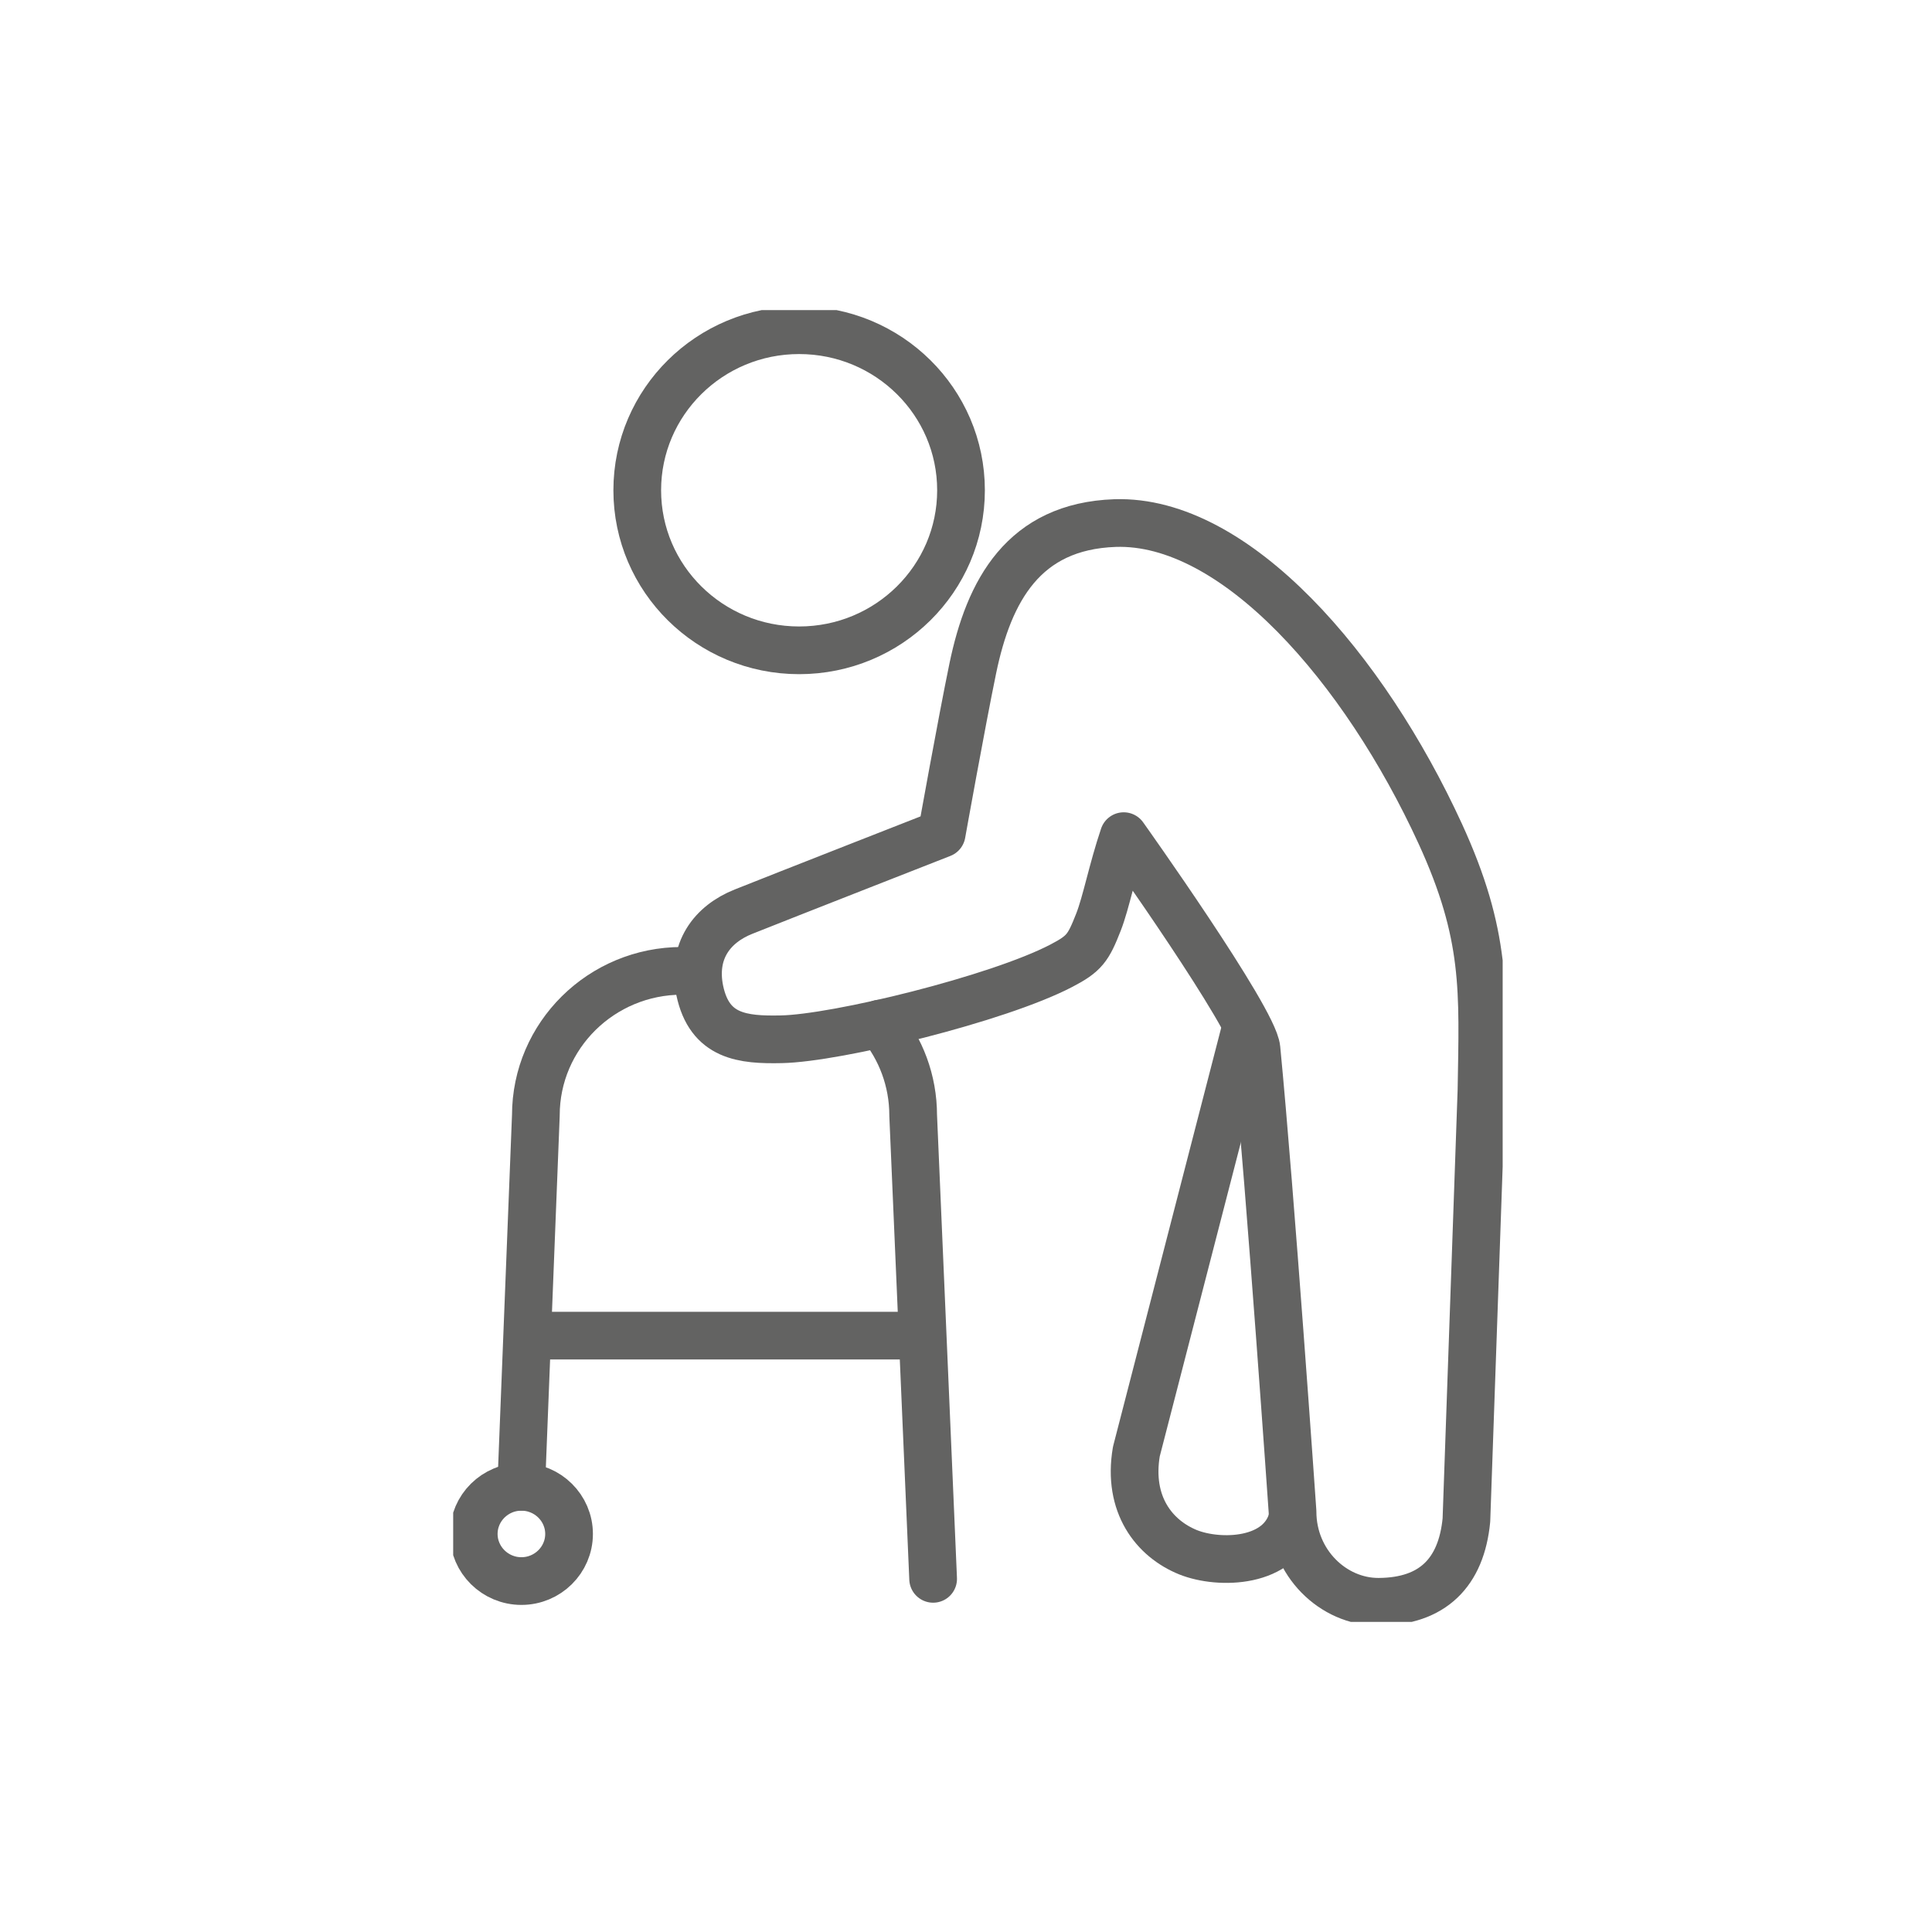 <svg width="81" height="81" viewBox="0 0 81 81" fill="none" xmlns="http://www.w3.org/2000/svg">
<g clip-path="url(#clip0_2480_6602)">
<path d="M52.269 42.948L47.642 60.859C47.266 63.079 48.393 64.505 49.81 65.079C51.116 65.603 53.72 65.552 54.198 63.636" stroke="#636362" stroke-width="2" stroke-linejoin="round"/>
<path d="M39.48 34.954C39.48 34.954 32.736 37.596 31.174 38.221C29.859 38.744 28.997 39.867 29.338 41.53C29.748 43.471 31.14 43.606 32.753 43.572C35.075 43.53 41.836 41.876 44.491 40.492C45.465 39.985 45.627 39.749 46.054 38.66C46.378 37.833 46.626 36.499 47.112 35.056C47.112 35.056 52.559 42.703 52.678 43.969C53.267 50.047 54.19 63.374 54.19 63.374C54.19 65.527 55.897 67.156 57.784 67.156H57.818C60.054 67.139 61.267 65.941 61.48 63.729L62.112 45.7C62.18 41.53 62.334 39.209 60.379 34.946C57.203 28.033 51.799 21.762 46.745 21.93C42.912 22.065 41.461 24.766 40.786 28.016C40.308 30.329 39.48 34.954 39.48 34.954Z" stroke="#636362" stroke-width="2" stroke-linejoin="round"/>
<path d="M33.504 27.265C37.252 27.265 40.291 24.26 40.291 20.555C40.291 16.849 37.252 13.844 33.504 13.844C29.756 13.844 26.717 16.849 26.717 20.555C26.717 24.26 29.756 27.265 33.504 27.265Z" stroke="#636362" stroke-width="2" stroke-linejoin="round"/>
<path d="M22.116 55.997H38.635" stroke="#636362" stroke-width="2" stroke-linejoin="round"/>
<path d="M23.858 64.311C23.858 65.4 22.961 66.287 21.86 66.287C20.759 66.287 19.862 65.4 19.862 64.311C19.862 63.222 20.759 62.336 21.86 62.336C22.961 62.336 23.858 63.222 23.858 64.311Z" stroke="#636362" stroke-width="2" stroke-linecap="round" stroke-linejoin="round"/>
<path d="M36.894 42.914C37.764 43.961 38.285 45.303 38.285 46.763L39.122 66.194" stroke="#636362" stroke-width="2" stroke-linecap="round" stroke-linejoin="round"/>
<path d="M21.852 62.336L22.466 46.763C22.466 43.412 25.215 40.703 28.596 40.703H29.262" stroke="#636362" stroke-width="2" stroke-linecap="round" stroke-linejoin="round"/>
</g>
<defs>
<clipPath id="clip0_2480_6602">
<rect width="44" height="55" fill="white" transform="translate(19 13)"/>
</clipPath>
</defs>
</svg>

